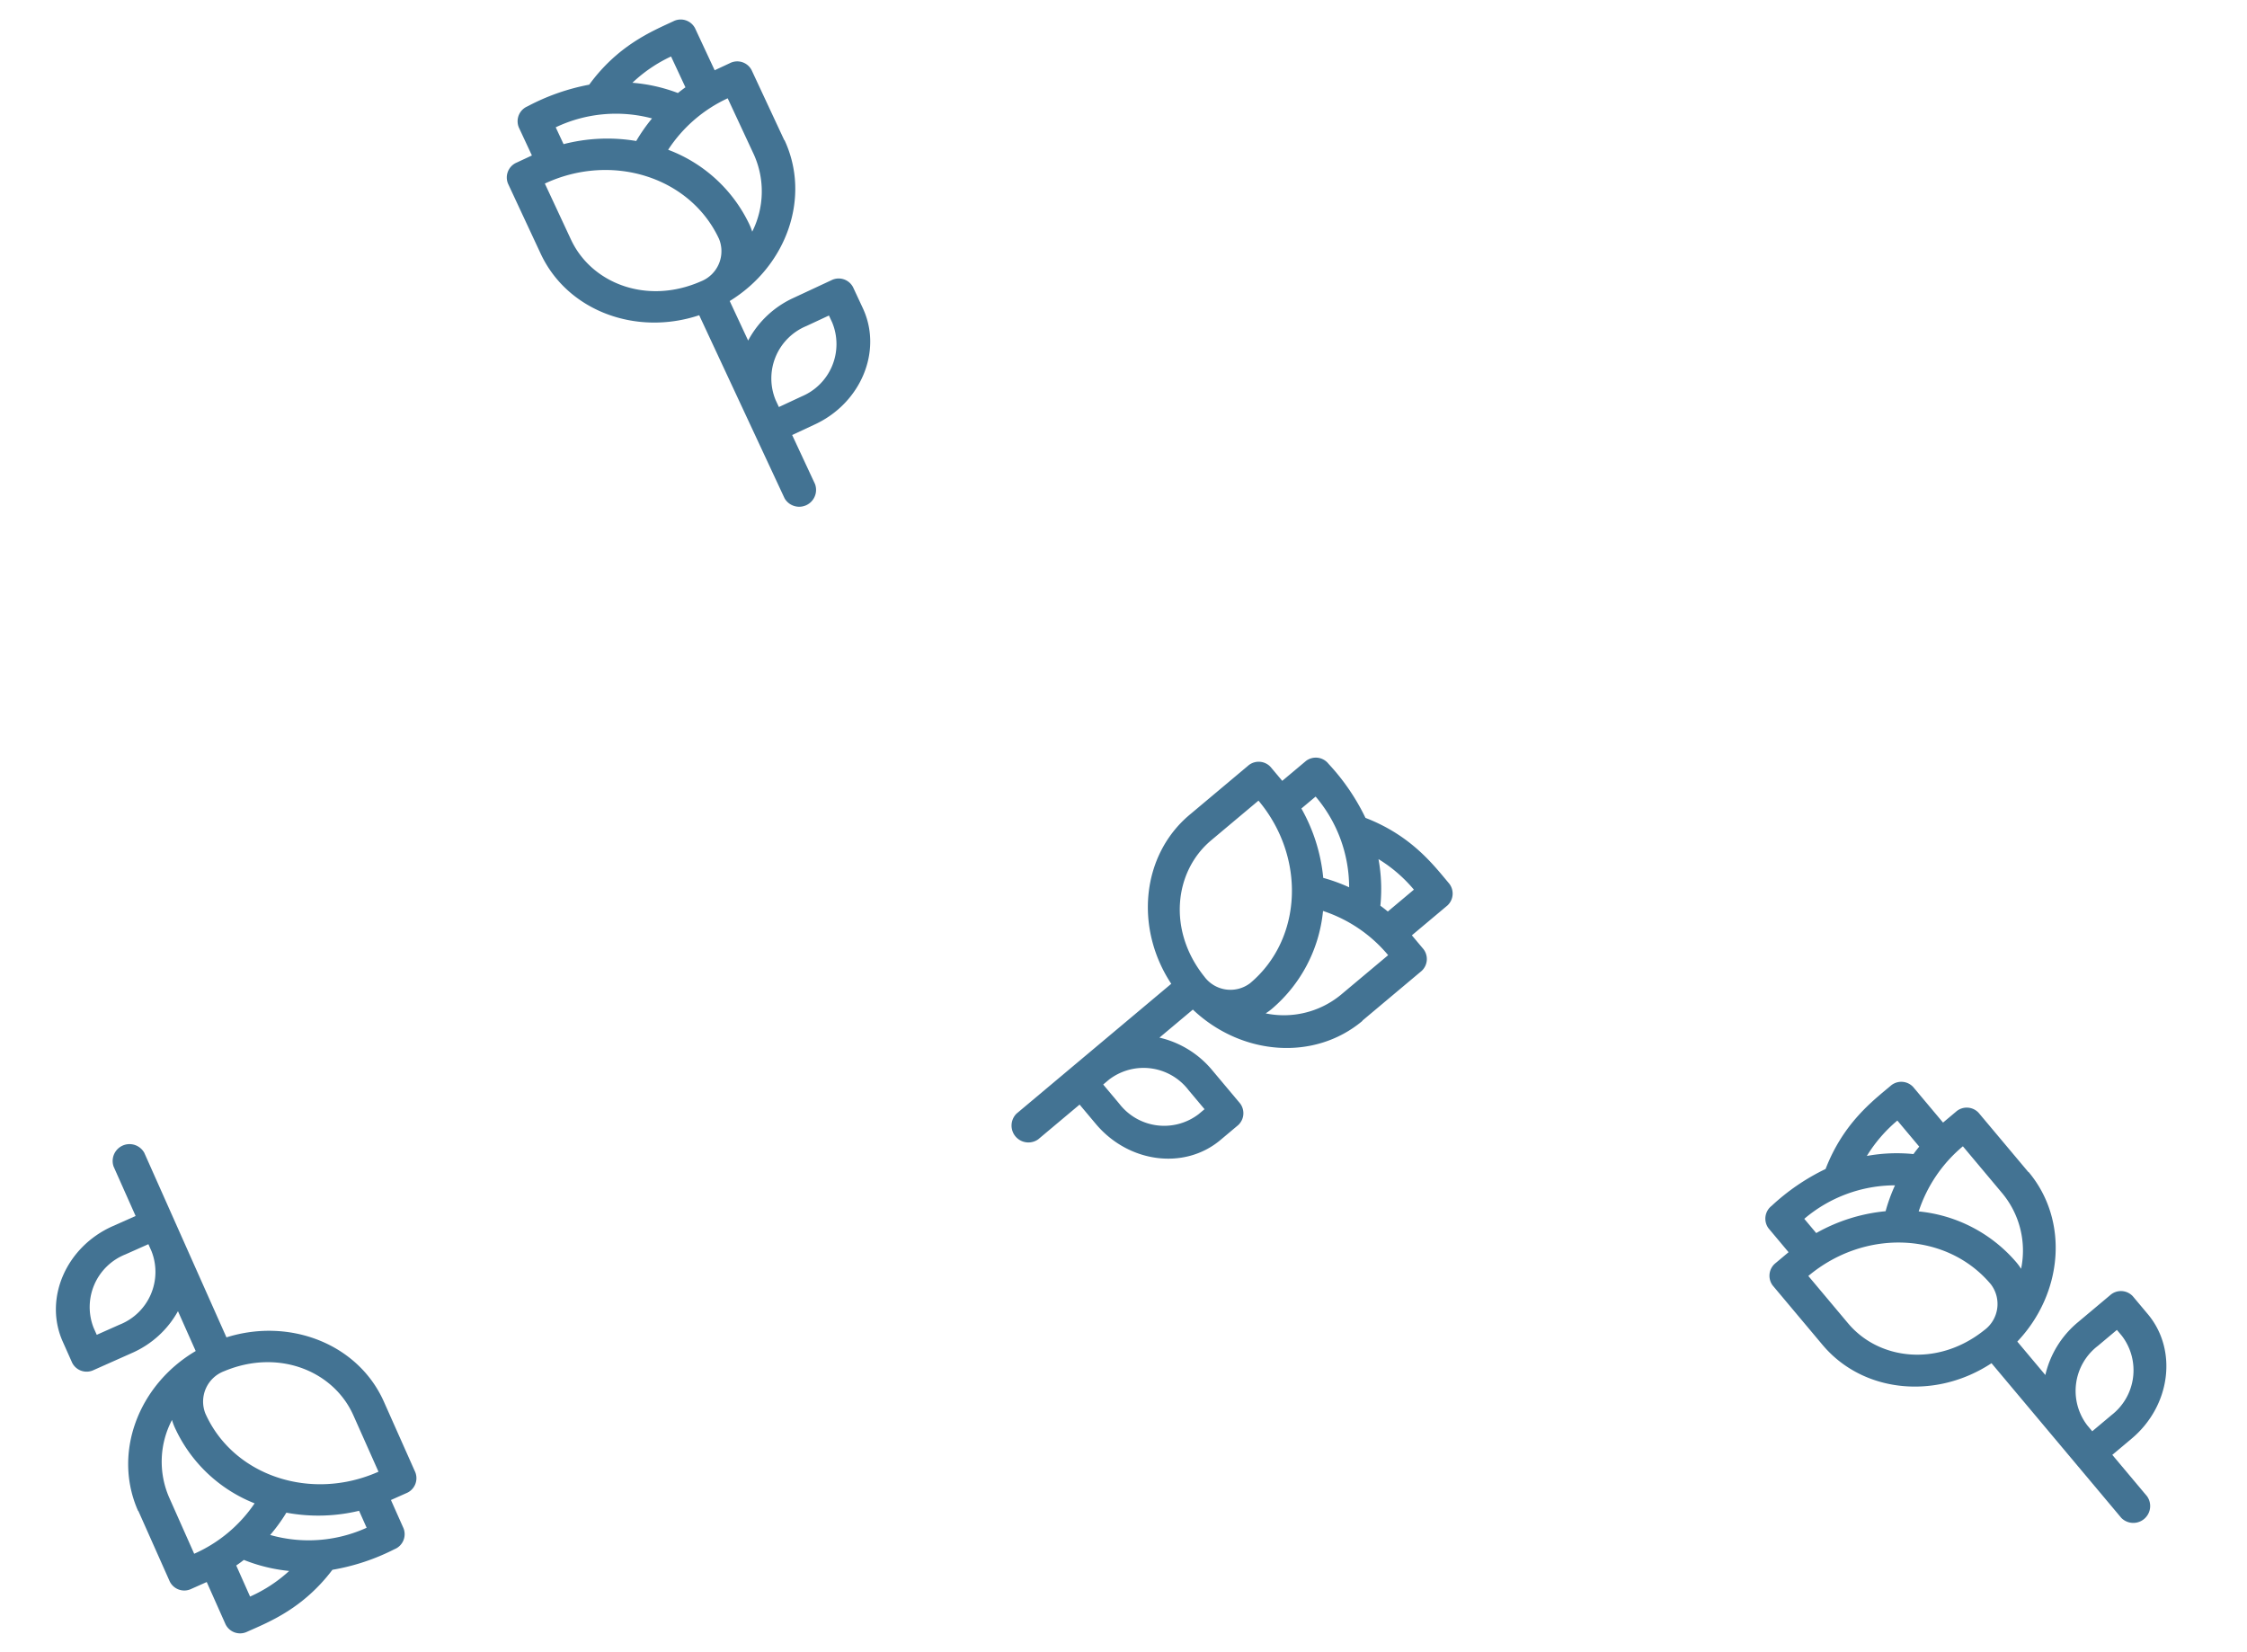 <svg xmlns="http://www.w3.org/2000/svg" width="267.878" height="196.967" viewBox="0 0 267.878 196.967">
  <g id="Group_47" data-name="Group 47" transform="translate(790.61 -1107.988)">
    <g id="flower" transform="translate(-849.981 1175.639) rotate(-25)">
      <path id="Path_15" data-name="Path 15" d="M160.075,18.435V9.219a1.929,1.929,0,0,0-2-1.843h-2V1.846a1.929,1.929,0,0,0-2-1.843c-2.837,0-7.182-.2-12.282,2.61a25.833,25.833,0,0,0-7.757-.767,1.929,1.929,0,0,0-2,1.843V7.376h-2a1.929,1.929,0,0,0-2,1.843v9.216c0,7.507,6.13,13.721,14.027,14.63V57.142a2.011,2.011,0,0,0,4.008,0V50.691h3.006c6.077,0,11.021-4.548,11.021-10.137V37.788a1.929,1.929,0,0,0-2-1.843h-5.01a11.566,11.566,0,0,0-7.013,2.323v-5.2c7.885-.9,14.027-7.081,14.027-14.63Zm-4.008,0A10.689,10.689,0,0,1,152,26.709a6.831,6.831,0,0,0,.062-.9,17.542,17.542,0,0,0-5.018-12.186,16.994,16.994,0,0,1,9.026-2.56ZM152.059,3.69V7.748q-.556.1-1.1.237a19.744,19.744,0,0,0-4.4-3.4A17.261,17.261,0,0,1,152.059,3.69ZM136.028,5.533a16.724,16.724,0,0,1,10.854,3.892,20.328,20.328,0,0,0-2.844,1.643,20.823,20.823,0,0,0-8.01-3.321Zm-4.008,12.9V11.062c8.839,0,16.031,6.615,16.031,14.745a3.87,3.87,0,0,1-4.113,3.685C136.9,29.332,132.021,24.188,132.021,18.435Zm21.04,21.2h3.006v.922A6.758,6.758,0,0,1,149.053,47h-3.006v-.922A6.758,6.758,0,0,1,153.061,39.631Z" transform="translate(0 0)" fill="rgba(15,76,117,0.78)"/>
    </g>
    <g id="flower-2" data-name="flower" transform="translate(-683.271 1336.49) rotate(-40)">
      <path id="Path_15-2" data-name="Path 15" d="M160.075,18.435V9.219a1.929,1.929,0,0,0-2-1.843h-2V1.846a1.929,1.929,0,0,0-2-1.843c-2.837,0-7.182-.2-12.282,2.61a25.833,25.833,0,0,0-7.757-.767,1.929,1.929,0,0,0-2,1.843V7.376h-2a1.929,1.929,0,0,0-2,1.843v9.216c0,7.507,6.13,13.721,14.027,14.63V57.142a2.011,2.011,0,0,0,4.008,0V50.691h3.006c6.077,0,11.021-4.548,11.021-10.137V37.788a1.929,1.929,0,0,0-2-1.843h-5.01a11.566,11.566,0,0,0-7.013,2.323v-5.2c7.885-.9,14.027-7.081,14.027-14.63Zm-4.008,0A10.689,10.689,0,0,1,152,26.709a6.831,6.831,0,0,0,.062-.9,17.542,17.542,0,0,0-5.018-12.186,16.994,16.994,0,0,1,9.026-2.56ZM152.059,3.69V7.748q-.556.1-1.1.237a19.744,19.744,0,0,0-4.4-3.4A17.261,17.261,0,0,1,152.059,3.69ZM136.028,5.533a16.724,16.724,0,0,1,10.854,3.892,20.328,20.328,0,0,0-2.844,1.643,20.823,20.823,0,0,0-8.01-3.321Zm-4.008,12.9V11.062c8.839,0,16.031,6.615,16.031,14.745a3.87,3.87,0,0,1-4.113,3.685C136.9,29.332,132.021,24.188,132.021,18.435Zm21.04,21.2h3.006v.922A6.758,6.758,0,0,1,149.053,47h-3.006v-.922A6.758,6.758,0,0,1,153.061,39.631Z" transform="translate(0 0)" fill="rgba(15,76,117,0.78)"/>
    </g>
    <g id="flower-3" data-name="flower" transform="translate(-716.966 1095.191) rotate(50)">
      <path id="Path_15-3" data-name="Path 15" d="M160.075,18.435V9.219a1.929,1.929,0,0,0-2-1.843h-2V1.846a1.929,1.929,0,0,0-2-1.843c-2.837,0-7.182-.2-12.282,2.61a25.833,25.833,0,0,0-7.757-.767,1.929,1.929,0,0,0-2,1.843V7.376h-2a1.929,1.929,0,0,0-2,1.843v9.216c0,7.507,6.13,13.721,14.027,14.63V57.142a2.011,2.011,0,0,0,4.008,0V50.691h3.006c6.077,0,11.021-4.548,11.021-10.137V37.788a1.929,1.929,0,0,0-2-1.843h-5.01a11.566,11.566,0,0,0-7.013,2.323v-5.2c7.885-.9,14.027-7.081,14.027-14.63Zm-4.008,0A10.689,10.689,0,0,1,152,26.709a6.831,6.831,0,0,0,.062-.9,17.542,17.542,0,0,0-5.018-12.186,16.994,16.994,0,0,1,9.026-2.56ZM152.059,3.69V7.748q-.556.1-1.1.237a19.744,19.744,0,0,0-4.4-3.4A17.261,17.261,0,0,1,152.059,3.69ZM136.028,5.533a16.724,16.724,0,0,1,10.854,3.892,20.328,20.328,0,0,0-2.844,1.643,20.823,20.823,0,0,0-8.01-3.321Zm-4.008,12.9V11.062c8.839,0,16.031,6.615,16.031,14.745a3.87,3.87,0,0,1-4.113,3.685C136.9,29.332,132.021,24.188,132.021,18.435Zm21.04,21.2h3.006v.922A6.758,6.758,0,0,1,149.053,47h-3.006v-.922A6.758,6.758,0,0,1,153.061,39.631Z" transform="translate(0 0)" fill="rgba(15,76,117,0.78)"/>
    </g>
    <g id="flower-4" data-name="flower" transform="translate(-620.383 1239.847) rotate(156)">
      <path id="Path_15-4" data-name="Path 15" d="M160.075,18.435V9.219a1.929,1.929,0,0,0-2-1.843h-2V1.846a1.929,1.929,0,0,0-2-1.843c-2.837,0-7.182-.2-12.282,2.61a25.833,25.833,0,0,0-7.757-.767,1.929,1.929,0,0,0-2,1.843V7.376h-2a1.929,1.929,0,0,0-2,1.843v9.216c0,7.507,6.13,13.721,14.027,14.63V57.142a2.011,2.011,0,0,0,4.008,0V50.691h3.006c6.077,0,11.021-4.548,11.021-10.137V37.788a1.929,1.929,0,0,0-2-1.843h-5.01a11.566,11.566,0,0,0-7.013,2.323v-5.2c7.885-.9,14.027-7.081,14.027-14.63Zm-4.008,0A10.689,10.689,0,0,1,152,26.709a6.831,6.831,0,0,0,.062-.9,17.542,17.542,0,0,0-5.018-12.186,16.994,16.994,0,0,1,9.026-2.56ZM152.059,3.69V7.748q-.556.1-1.1.237a19.744,19.744,0,0,0-4.4-3.4A17.261,17.261,0,0,1,152.059,3.69ZM136.028,5.533a16.724,16.724,0,0,1,10.854,3.892,20.328,20.328,0,0,0-2.844,1.643,20.823,20.823,0,0,0-8.01-3.321Zm-4.008,12.9V11.062c8.839,0,16.031,6.615,16.031,14.745a3.87,3.87,0,0,1-4.113,3.685C136.9,29.332,132.021,24.188,132.021,18.435Zm21.04,21.2h3.006v.922A6.758,6.758,0,0,1,149.053,47h-3.006v-.922A6.758,6.758,0,0,1,153.061,39.631Z" transform="translate(0 0)" fill="rgba(15,76,117,0.78)"/>
    </g>
  </g>
</svg>
